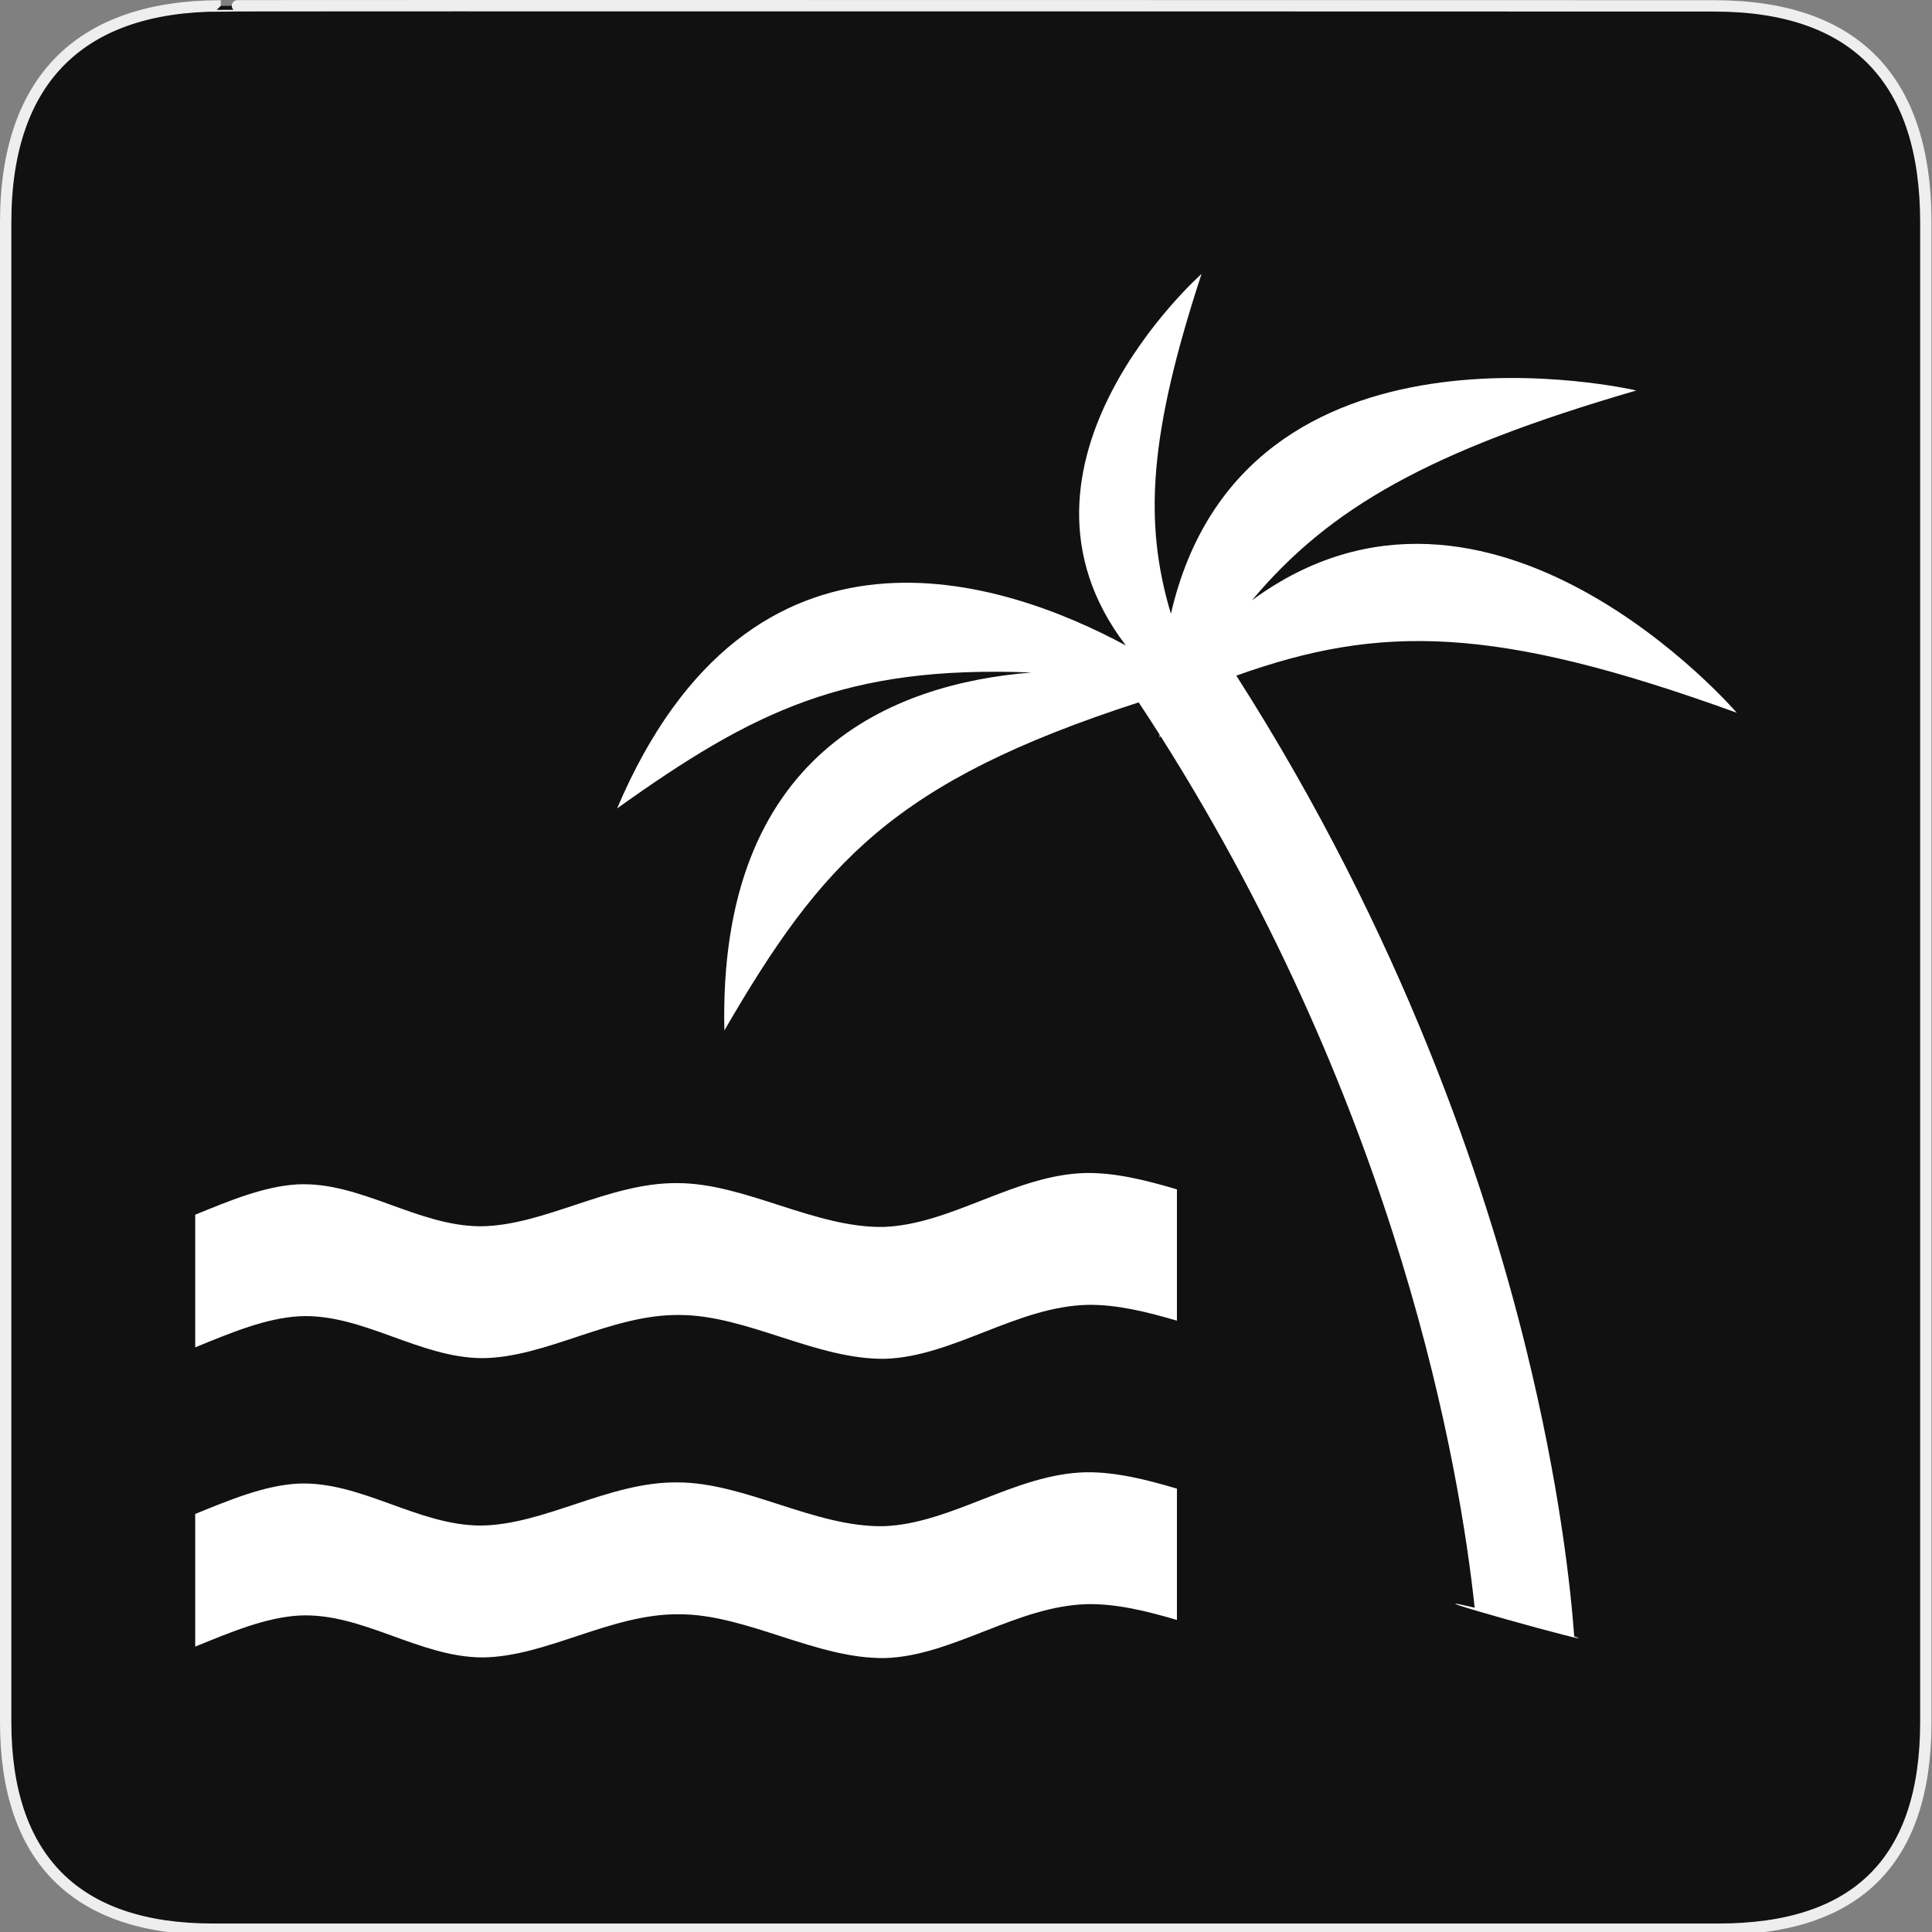 <?xml version="1.0" encoding="utf-8"?>
<!-- Generator: Adobe Illustrator 15.0.0, SVG Export Plug-In . SVG Version: 6.00 Build 0)  -->
<!DOCTYPE svg PUBLIC "-//W3C//DTD SVG 1.1//EN" "http://www.w3.org/Graphics/SVG/1.1/DTD/svg11.dtd">
<svg version="1.1" xmlns="http://www.w3.org/2000/svg" xmlns:xlink="http://www.w3.org/1999/xlink" x="0px" y="0px" width="580px"
	 height="580px" viewBox="0 0 580 580" enable-background="new 0 0 580 580" xml:space="preserve">
<rect x="0" y="0" width="580" height="580" fill="#808080" stroke="none"/>
<g id="Layer_2_1_">
	<g id="Layer_2">
		<g id="g1327">
			<path id="path1329" fill="#111111" stroke="#EEEEEE" stroke-width="3.408" d="M66.275,1.768
				c-41.335,0-64.571,21.371-64.571,65.036v450.123c0,40.844,20.895,62.229,62.192,62.229h452.024
				c41.307,0,62.229-20.315,62.229-62.229V66.804c0-42.602-20.923-65.036-63.521-65.036C514.625,1.768,66.133,1.625,66.275,1.768z"
				/>
		</g>
	</g>
</g>
<g id="Layer_1">
	<g>
		<path fill="#FFFFFF" d="M353.326,357.056c-9.259-2.748-18.478-5.043-27.294-4.914c-21.243,0.455-40.343,15.449-60.724,16.189
			c-20.742,0.377-41.613-13.145-61.933-13.152c-20.608-0.227-39.951,12.83-59.196,12.961c-18.959-0.102-35.966-13.455-54.771-12.586
			c-9.997,0.533-20.438,4.875-30.803,9.105v39.82c10.552-4.301,21.193-8.795,31.373-9.334c18.806-0.871,35.81,12.486,54.771,12.58
			c19.245-0.125,38.588-13.182,59.197-12.957c20.318,0.008,41.19,13.529,61.933,13.15c20.381-0.738,39.479-15.738,60.723-16.191
			c8.635-0.125,17.657,2.078,26.723,4.748V357.056z"/>
		<path fill="#FFFFFF" d="M353.326,446.9c-9.259-2.748-18.478-5.043-27.294-4.916c-21.243,0.457-40.343,15.451-60.724,16.189
			c-20.742,0.377-41.613-13.145-61.933-13.15c-20.608-0.227-39.951,12.83-59.196,12.959c-18.959-0.1-35.966-13.453-54.771-12.586
			c-9.997,0.533-20.438,4.877-30.803,9.105v39.822c10.552-4.301,21.193-8.797,31.373-9.336c18.806-0.871,35.81,12.486,54.771,12.582
			c19.245-0.127,38.588-13.184,59.197-12.957c20.318,0.006,41.19,13.527,61.933,13.148c20.381-0.738,39.479-15.736,60.723-16.189
			c8.635-0.125,17.657,2.076,26.723,4.748V446.9z"/>
		<g>
			<path fill="#FFFFFF" d="M442.708,482.646c-4.44-41.578-22.431-148.127-94.308-261.669c-0.092,0.16-0.185,0.317-0.277,0.478
				c-0.008-0.313-0.008-0.619-0.013-0.931c-2.042-3.217-4.139-6.441-6.269-9.668c-73.383,23.778-95.022,47.914-124.382,98.492
				c-1.87-83.312,50.328-104.109,92.213-107.458c-55.781-2.206-83.453,11.55-124.415,40.802
				c40.233-94.556,116.202-68.608,152.733-48.919C296.33,139.25,360.712,82.23,360.712,82.23
				c-15.77,48.12-17.434,74.541-9.193,102.03c21.799-94.648,139.728-67.037,139.728-67.037
				c-62.473,18.182-92.207,35.34-115.412,62.999c71.419-52.53,145.56,33.755,145.56,33.755
				c-72.582-26.32-107.101-26.595-150.243-11.143c49.743,77.806,74.69,152.163,86.933,201.844
				c10.147,41.174,13.446,72.055,14.507,86.578C484.209,495.267,417.171,476.642,442.708,482.646z"/>
		</g>
	</g>
</g>
</svg>
